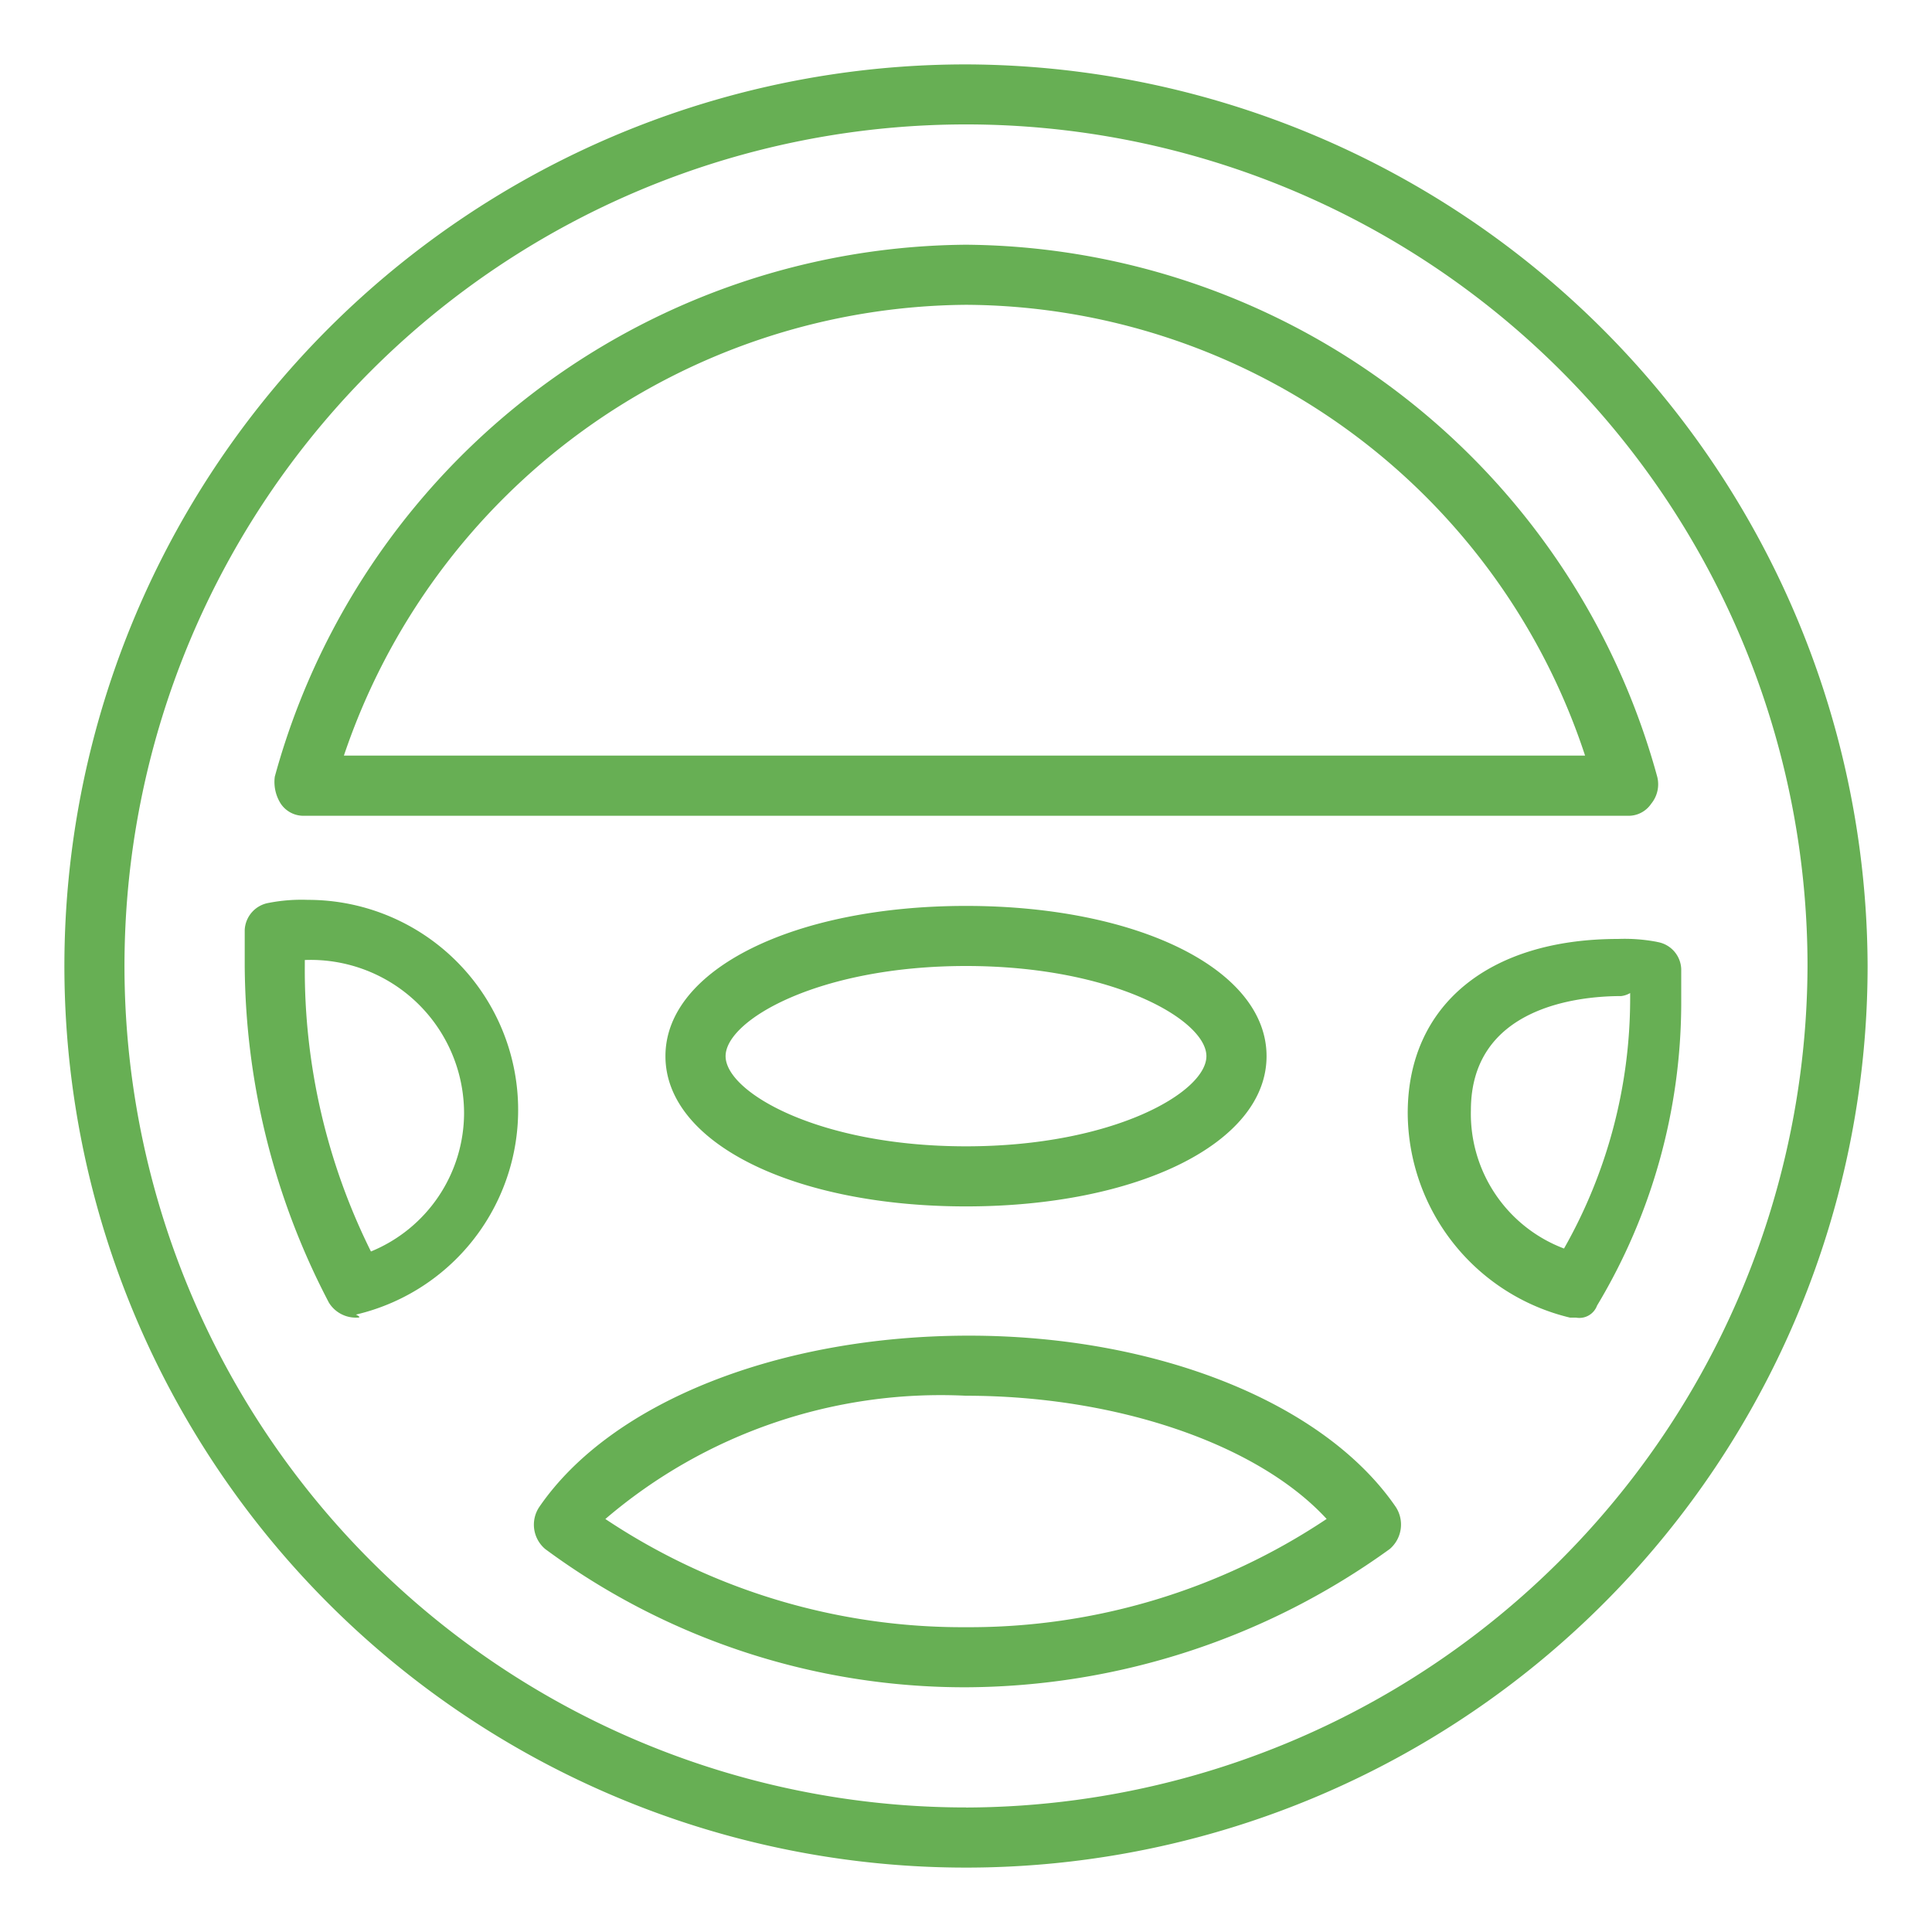 <svg xmlns="http://www.w3.org/2000/svg" width="30" height="30" viewBox="0 0 30 30">
<defs>
    <style>
      .cls-1 {
        fill: #67af54;
        fill-rule: evenodd;
      }
    </style>
  </defs>
  <path id="_-e-icon_driving" data-name="-e-icon_driving" class="cls-1" d="M4.733,12.667H25.267a0.424,0.424,0,0,0,.373-0.187,0.476,0.476,0,0,0,.093-0.42A11.217,11.217,0,0,0,15,3.8,11.217,11.217,0,0,0,4.267,12.06a0.627,0.627,0,0,0,.093.42A0.424,0.424,0,0,0,4.733,12.667ZM15,4.733a10.174,10.174,0,0,1,9.613,7H5.34A10.277,10.277,0,0,1,15,4.733Zm10.733,9.893a2.67,2.67,0,0,0-.607-0.046c-2.007,0-3.267,1.027-3.267,2.706a3.283,3.283,0,0,0,2.52,3.174h0.093a0.293,0.293,0,0,0,.327-0.187,9.144,9.144,0,0,0,1.307-4.667v-0.56A0.443,0.443,0,0,0,25.733,14.627Zm-0.42.887a7.871,7.871,0,0,1-1.027,3.874A2.236,2.236,0,0,1,22.84,17.24c0-1.587,1.633-1.773,2.333-1.773a0.36,0.36,0,0,0,.14-0.047v0.093ZM15.047,20.74c-2.94,0-5.553,1.027-6.673,2.66a0.494,0.494,0,0,0,.093.654A10.959,10.959,0,0,0,15,26.2a11.309,11.309,0,0,0,6.58-2.147,0.5,0.5,0,0,0,.093-0.654C20.553,21.767,17.94,20.74,15.047,20.74ZM15,25.267a9.985,9.985,0,0,1-5.6-1.68A8.014,8.014,0,0,1,15,21.673c2.333,0,4.527.747,5.6,1.913A9.985,9.985,0,0,1,15,25.267ZM15,1A14,14,0,1,0,29,15,14.041,14.041,0,0,0,15,1Zm0,27.066A13.067,13.067,0,1,1,28.067,15,13.105,13.105,0,0,1,15,28.067ZM4.78,13.973a2.653,2.653,0,0,0-.607.047,0.448,0.448,0,0,0-.373.42V15a11.41,11.41,0,0,0,1.307,5.227,0.49,0.49,0,0,0,.42.233c0.047,0,.093,0,0-0.047A3.263,3.263,0,0,0,4.78,13.973Zm0.98,5.46A9.808,9.808,0,0,1,4.733,15V14.907a2.382,2.382,0,0,1,2.473,2.38A2.328,2.328,0,0,1,5.76,19.433ZM10.333,16.4c0,1.354,2.007,2.333,4.667,2.333s4.667-.98,4.667-2.333S17.66,14.067,15,14.067,10.333,15.047,10.333,16.4Zm8.4,0c0,0.56-1.447,1.4-3.733,1.4s-3.733-.84-3.733-1.4S12.713,15,15,15,18.733,15.84,18.733,16.4Z"/>
</svg>
